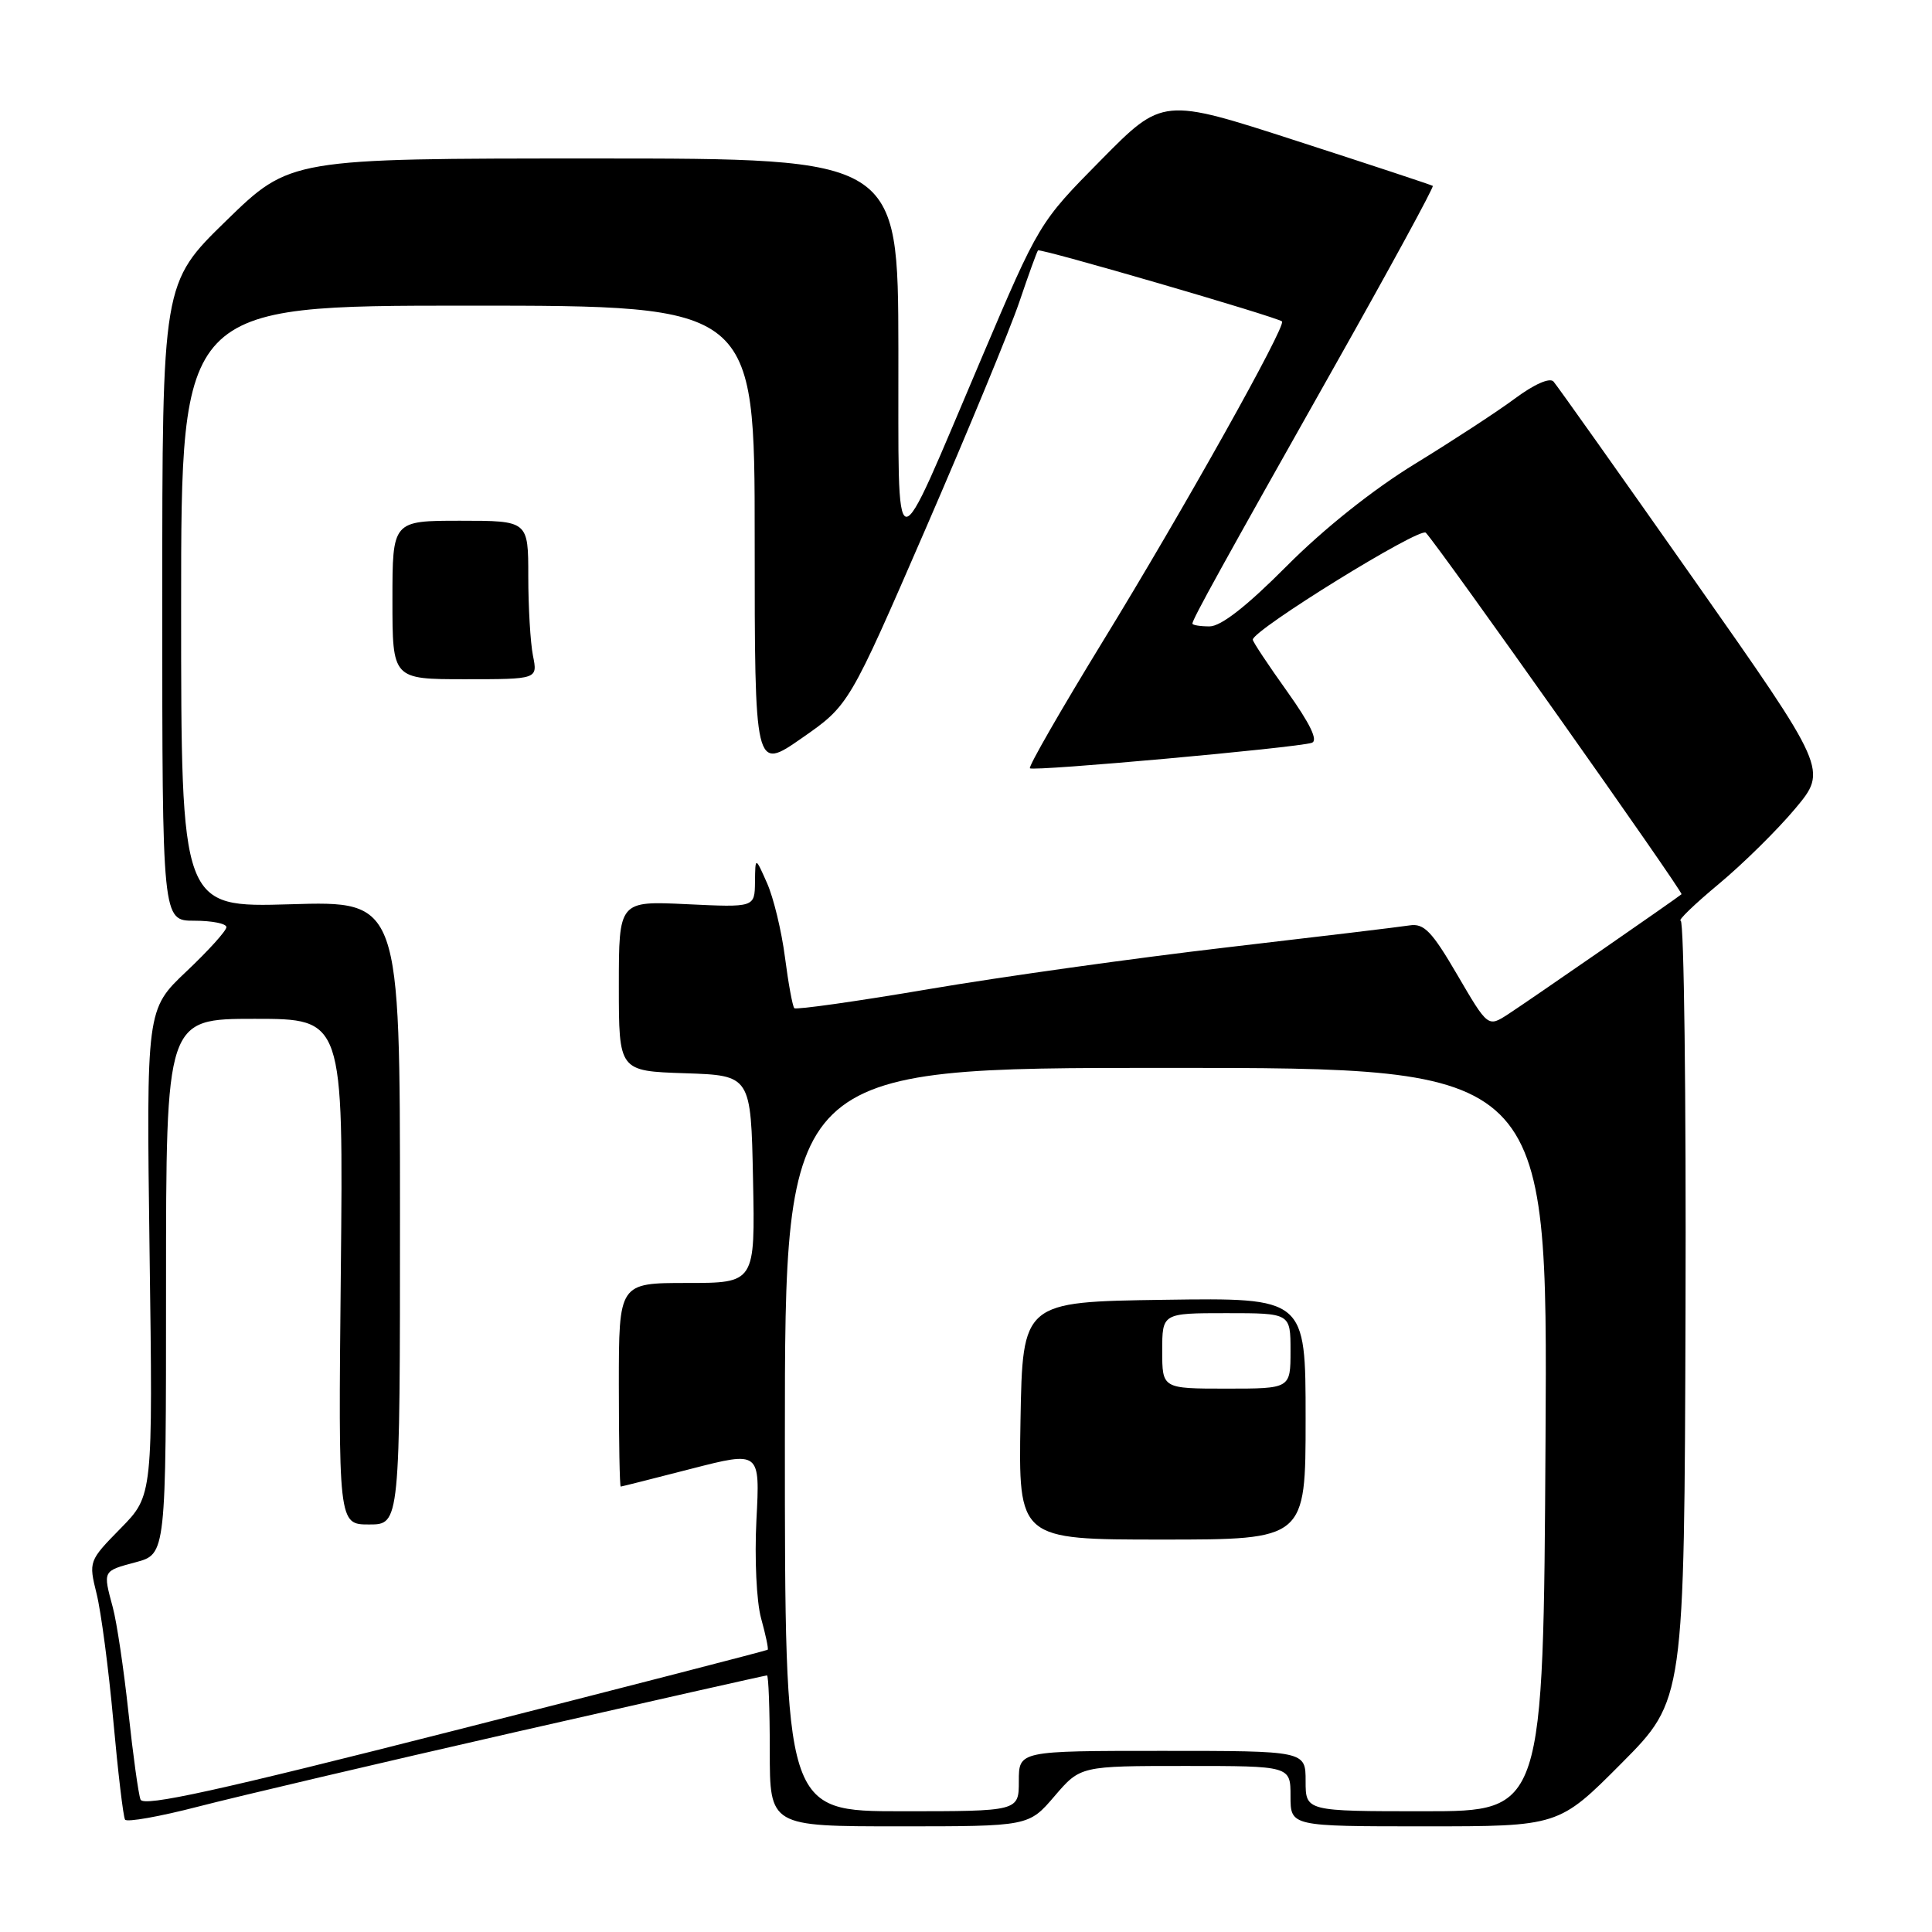 <?xml version="1.0" encoding="UTF-8" standalone="no"?>
<!DOCTYPE svg PUBLIC "-//W3C//DTD SVG 1.1//EN" "http://www.w3.org/Graphics/SVG/1.1/DTD/svg11.dtd" >
<svg xmlns="http://www.w3.org/2000/svg" xmlns:xlink="http://www.w3.org/1999/xlink" version="1.1" viewBox="0 0 256 256">
 <g >
 <path fill="currentColor"
d=" M 68.38 229.49 C 86.47 225.37 101.43 222.00 101.63 222.00 C 101.83 222.00 102.00 226.50 102.00 232.00 C 102.00 242.00 102.00 242.00 119.15 242.00 C 136.31 242.00 136.31 242.00 139.73 238.00 C 143.16 234.00 143.16 234.00 157.08 234.00 C 171.00 234.00 171.00 234.00 171.00 238.00 C 171.00 242.00 171.00 242.00 188.77 242.00 C 206.54 242.00 206.54 242.00 214.86 233.64 C 223.18 225.27 223.18 225.27 223.34 173.64 C 223.43 145.24 223.14 122.00 222.70 122.00 C 222.26 122.00 224.53 119.81 227.74 117.14 C 230.96 114.46 235.52 109.96 237.88 107.14 C 242.17 102.01 242.17 102.01 224.43 76.76 C 214.67 62.87 206.31 51.08 205.85 50.56 C 205.36 50.00 203.31 50.90 200.76 52.79 C 198.42 54.53 192.44 58.43 187.48 61.47 C 181.94 64.86 175.38 70.09 170.50 75.00 C 165.21 80.32 161.79 83.00 160.27 83.00 C 159.02 83.00 158.00 82.83 158.00 82.63 C 158.00 82.06 161.96 74.90 176.75 48.68 C 184.14 35.58 190.04 24.75 189.85 24.63 C 189.66 24.50 181.53 21.81 171.78 18.66 C 154.06 12.92 154.06 12.92 145.88 21.21 C 137.71 29.48 137.68 29.53 130.04 47.50 C 118.08 75.61 119.09 75.73 119.04 46.25 C 119.00 21.00 119.00 21.00 78.72 21.00 C 38.44 21.00 38.44 21.00 29.97 29.25 C 21.50 37.50 21.50 37.50 21.50 79.75 C 21.50 122.00 21.50 122.00 25.75 122.00 C 28.09 122.00 30.00 122.38 30.00 122.85 C 30.00 123.33 27.61 125.97 24.69 128.73 C 19.39 133.75 19.39 133.75 19.82 165.95 C 20.26 198.16 20.26 198.16 15.99 202.51 C 11.76 206.82 11.74 206.89 12.80 211.18 C 13.39 213.55 14.39 221.11 15.01 227.96 C 15.63 234.81 16.33 240.73 16.57 241.11 C 16.80 241.48 21.15 240.71 26.24 239.39 C 31.34 238.07 50.30 233.61 68.38 229.49 Z  M 18.62 238.45 C 18.34 237.73 17.62 232.49 17.01 226.82 C 16.40 221.14 15.47 214.93 14.95 213.00 C 13.63 208.08 13.57 208.19 18.00 207.00 C 22.00 205.92 22.00 205.92 22.00 170.46 C 22.00 135.00 22.00 135.00 33.75 135.00 C 45.50 135.00 45.50 135.00 45.16 168.50 C 44.82 202.00 44.82 202.00 48.91 202.00 C 53.00 202.00 53.00 202.00 53.00 160.69 C 53.00 119.38 53.00 119.38 38.50 119.82 C 24.00 120.25 24.00 120.25 24.00 80.38 C 24.00 40.50 24.00 40.50 62.00 40.50 C 100.00 40.50 100.00 40.50 100.00 71.32 C 100.00 102.15 100.00 102.15 106.25 97.80 C 112.50 93.45 112.50 93.45 122.69 69.97 C 128.29 57.06 133.86 43.58 135.07 40.00 C 136.28 36.42 137.39 33.36 137.54 33.18 C 137.81 32.86 169.17 41.99 169.87 42.59 C 170.49 43.12 156.78 67.62 146.15 84.95 C 140.61 94.00 136.25 101.58 136.47 101.80 C 136.91 102.24 171.66 99.10 173.81 98.43 C 174.69 98.15 173.64 95.96 170.56 91.63 C 168.05 88.12 166.00 85.03 166.00 84.76 C 166.00 83.48 188.17 69.78 188.93 70.59 C 190.84 72.64 223.09 118.24 222.81 118.49 C 222.19 119.03 202.42 132.71 199.83 134.39 C 197.16 136.12 197.16 136.12 193.11 129.19 C 189.73 123.40 188.69 122.32 186.78 122.62 C 185.53 122.82 174.60 124.13 162.50 125.54 C 150.40 126.95 132.67 129.43 123.09 131.06 C 113.52 132.69 105.49 133.82 105.25 133.59 C 105.02 133.35 104.46 130.31 104.01 126.83 C 103.56 123.35 102.49 118.92 101.63 117.00 C 100.08 113.50 100.08 113.50 100.04 116.87 C 100.00 120.24 100.00 120.24 91.00 119.81 C 82.00 119.38 82.00 119.38 82.00 130.65 C 82.00 141.92 82.00 141.92 90.75 142.21 C 99.50 142.50 99.50 142.50 99.78 156.25 C 100.06 170.00 100.06 170.00 91.03 170.00 C 82.00 170.00 82.00 170.00 82.00 183.50 C 82.00 190.93 82.11 196.99 82.25 196.98 C 82.39 196.97 86.60 195.91 91.60 194.62 C 100.71 192.28 100.71 192.28 100.23 201.39 C 99.97 206.51 100.24 212.23 100.85 214.44 C 101.45 216.61 101.85 218.48 101.72 218.60 C 101.60 218.71 82.97 223.52 60.31 229.28 C 28.91 237.27 19.00 239.45 18.62 238.45 Z  M 70.62 86.88 C 70.28 85.16 70.00 80.43 70.00 76.38 C 70.00 69.00 70.00 69.00 61.00 69.00 C 52.00 69.00 52.00 69.00 52.00 79.50 C 52.00 90.00 52.00 90.00 61.62 90.00 C 71.25 90.00 71.25 90.00 70.62 86.88 Z  M 104.00 190.75 C 104.00 141.50 104.00 141.50 154.54 141.50 C 205.08 141.50 205.08 141.50 204.79 190.75 C 204.50 240.00 204.50 240.00 188.75 240.00 C 173.00 240.00 173.00 240.00 173.00 236.00 C 173.00 232.00 173.00 232.00 154.00 232.00 C 135.00 232.00 135.00 232.00 135.00 236.00 C 135.00 240.00 135.00 240.00 119.50 240.00 C 104.00 240.00 104.00 240.00 104.00 190.75 Z  M 173.00 187.98 C 173.00 171.96 173.00 171.96 154.25 172.23 C 135.50 172.50 135.50 172.50 135.22 188.25 C 134.95 204.00 134.95 204.00 153.97 204.00 C 173.00 204.00 173.00 204.00 173.00 187.98 Z  M 154.00 179.00 C 154.00 174.00 154.00 174.00 162.50 174.00 C 171.00 174.00 171.00 174.00 171.00 179.00 C 171.00 184.00 171.00 184.00 162.50 184.00 C 154.00 184.00 154.00 184.00 154.00 179.00 Z "/>
</g>
</svg>